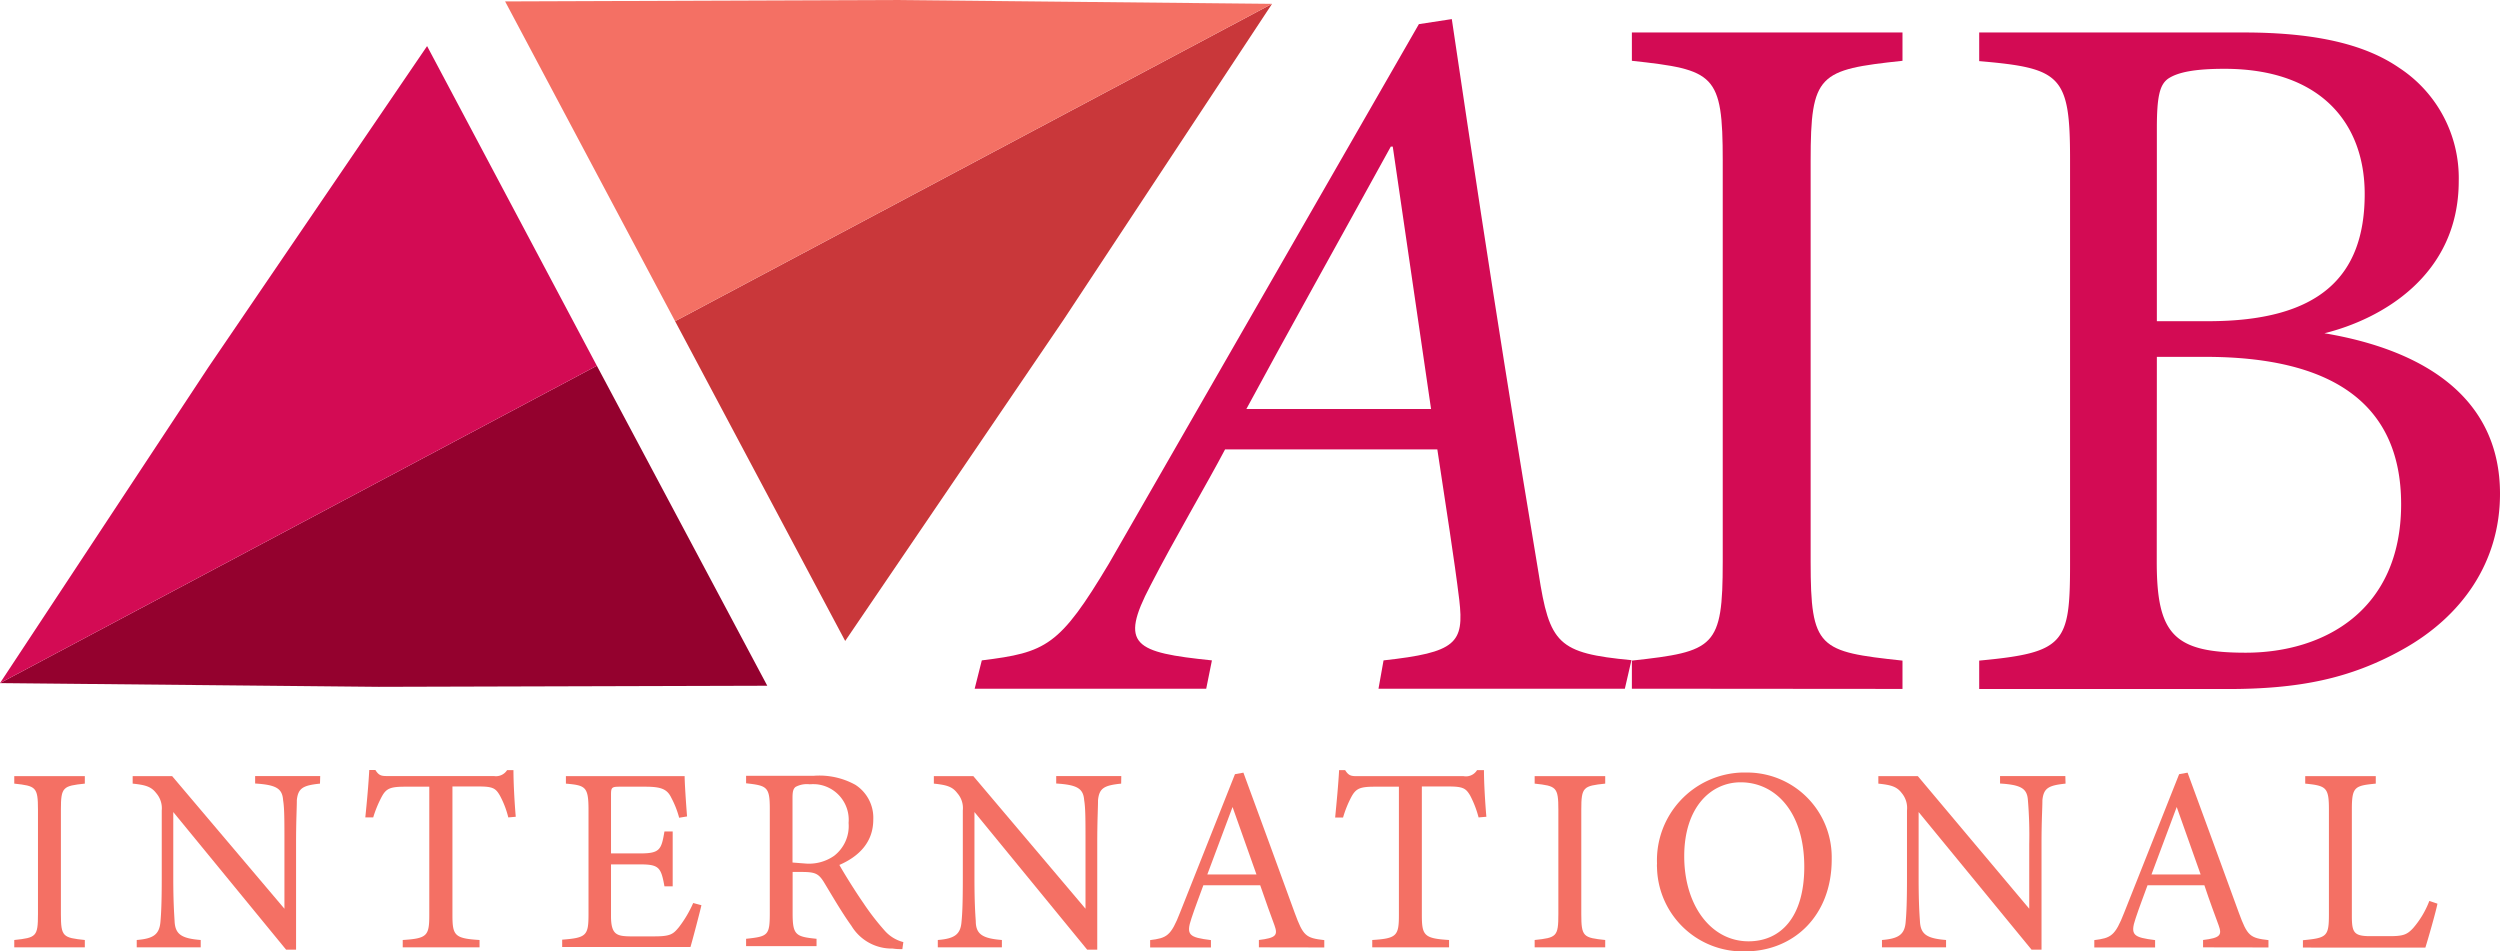 <svg id="Warstwa_1" data-name="Warstwa 1" xmlns="http://www.w3.org/2000/svg" viewBox="0 0 227.82 86.7">
  <defs>
    <style>
      .cls-1 {
        fill: #94012e;
      }

      .cls-2 {
        fill: #d30b54;
      }

      .cls-3 {
        fill: #c9373a;
      }

      .cls-4 {
        fill: #f47064;
      }
    </style>
  </defs>
  <g>
    <path class="cls-1" d="M81,64.29,65.47,35.13,11.08,64.05l34.5.34Z" transform="translate(-11.08 -1.8)"/>
    <path class="cls-2" d="M50,6,65.47,35.13,11.08,64.05l19-28.8Z" transform="translate(-11.08 -1.8)"/>
  </g>
  <g>
    <path class="cls-3" d="M88.1,60.21,72.6,31.07,127,2.15,108,30.94Z" transform="translate(-11.08 -1.8)"/>
    <path class="cls-4" d="M57.11,1.93,72.6,31.07,127,2.15,92.5,1.8Z" transform="translate(-11.08 -1.8)"/>
  </g>
  <g>
    <path class="cls-2" d="M159.15,64.56H136.7l.46-2.58c6.62-.73,7.36-1.56,6.9-5.52-.46-3.77-1.2-8.37-2-13.71H122.72c-1.57,3-4.69,8.28-6.81,12.42-2.85,5.43-1.47,6.08,5.61,6.81L121,64.56H99.9l.65-2.58c5.88-.73,7.08-1.29,11.59-8.83L140.38,4l3-.46c4,27.05,6.07,39.38,7.91,50.51,1,6.44,1.75,7.27,8.46,7.91ZM138,15.16h-.18c-4.7,8.55-9.39,16.92-13.16,23.91h16.83Z" transform="translate(-11.08 -1.8)"/>
    <path class="cls-2" d="M159.79,64.56V62c7.55-.83,8.28-1.19,8.28-9V16.44c0-7.91-.73-8.28-8.28-9.1V4.76h24.66V7.34c-7.64.82-8.37,1.19-8.37,9.1V53c0,7.91.73,8.18,8.37,9v2.58Z" transform="translate(-11.08 -1.8)"/>
    <path class="cls-2" d="M222.9,32.17c8.84,1.48,16,5.71,16,14.63C238.9,53.06,235.41,58,230,61c-4.79,2.67-9.48,3.59-15.92,3.59H191.44V62c7.82-.73,8.28-1.56,8.28-8.83V16.29c0-7.64-.83-8.28-8.28-8.92V4.76h24.1c6.9,0,11.23,1.2,14.17,3.22a12,12,0,0,1,5.43,10.31C235.14,26.93,228.06,30.89,222.9,32.17Zm-10.59-1.1c10.12,0,14.26-4.05,14.26-11.59,0-6.44-4-11.41-12.78-11.41-2.58,0-4.24.28-5.16.92-.73.55-1,1.57-1,4.51V31.07ZM207.62,53c0,6.62,1.57,8.28,8.1,8.28,7.17,0,14.17-3.87,14.17-13.53,0-9.38-6.58-13.43-17.84-13.43h-4.42Z" transform="translate(-11.08 -1.8)"/>
  </g>
  <g>
    <path class="cls-4" d="M12.38,88.13v-.67c2-.21,2.16-.31,2.16-2.35V75.58c0-2.06-.19-2.16-2.16-2.37v-.68h6.43v.68c-2,.21-2.18.31-2.18,2.37v9.53c0,2.06.19,2.14,2.18,2.35v.67Z" transform="translate(-11.08 -1.8)"/>
    <path class="cls-4" d="M40.24,73.21c-1.53.16-2,.4-2.11,1.51,0,.77-.07,1.77-.07,4v9.62h-.91L26.87,75.8v6c0,2.16.08,3.24.12,3.93.05,1.23.65,1.59,2.38,1.73v.67H23.54v-.67C25,87.34,25.6,87,25.7,85.81c.07-.77.12-1.85.12-4V75.65a2.1,2.1,0,0,0-.51-1.58c-.46-.6-1-.74-2.14-.86v-.68h3.6L37,84.61V78.73c0-2.24,0-3.27-.12-4-.07-1.08-.63-1.41-2.55-1.53v-.68h5.93Z" transform="translate(-11.08 -1.8)"/>
    <path class="cls-4" d="M57.4,76.29a8.36,8.36,0,0,0-.77-2c-.38-.65-.62-.82-1.94-.82H52.31V85.18c0,1.87.19,2.14,2.47,2.28v.67h-7v-.67c2.23-.14,2.42-.38,2.42-2.28V73.49H48c-1.32,0-1.71.15-2.11.87a10.48,10.48,0,0,0-.8,1.93h-.72c.15-1.46.29-3,.36-4.32h.56c.36.58.62.55,1.29.55h9.51a1.2,1.2,0,0,0,1.2-.54h.58c0,1.13.09,2.86.21,4.25Z" transform="translate(-11.08 -1.8)"/>
    <path class="cls-4" d="M75,84.29c-.14.62-.79,3.1-1,3.81H62.31v-.67c2.23-.17,2.4-.38,2.4-2.35V75.63c0-2.14-.26-2.26-2.06-2.42v-.68H73.47c0,.6.12,2.4.22,3.67l-.72.12a8.5,8.5,0,0,0-.72-1.83c-.38-.79-.94-1-2.38-1H67.55c-.74,0-.79.08-.79.77v5.31h2.67c1.8,0,1.92-.36,2.2-2h.75v5h-.75c-.31-1.73-.5-2-2.23-2H66.76v4.72c0,1.68.53,1.82,1.73,1.84h2.23c1.47,0,1.71-.21,2.23-.84a10.61,10.61,0,0,0,1.3-2.2Z" transform="translate(-11.08 -1.8)"/>
    <path class="cls-4" d="M93.31,88.29a5.26,5.26,0,0,1-.89-.05,4.28,4.28,0,0,1-3.75-2.07c-.88-1.22-1.75-2.73-2.52-4-.48-.76-.79-.91-2-.91h-.84V85c0,2,.26,2.16,2.18,2.35v.67H79.07v-.67c2-.21,2.16-.31,2.16-2.35v-9.5c0-2-.26-2.11-2.16-2.32v-.68h6.12a6.76,6.76,0,0,1,3.84.82,3.57,3.57,0,0,1,1.63,3.17c0,2.06-1.31,3.36-3.09,4.13C88,81.39,89,83,89.75,84.08a22.52,22.52,0,0,0,1.9,2.47,3.37,3.37,0,0,0,1.75,1.1Zm-8.86-7.8a4,4,0,0,0,2.64-.7,3.42,3.42,0,0,0,1.32-3,3.25,3.25,0,0,0-2.92-3.52,4.42,4.42,0,0,0-.63,0,2.18,2.18,0,0,0-1.28.24c-.21.17-.28.41-.28,1V80.4Z" transform="translate(-11.08 -1.8)"/>
    <path class="cls-4" d="M113.25,73.21c-1.54.16-2,.4-2.11,1.51,0,.77-.07,1.77-.07,4v9.62h-.92L99.88,75.8v6c0,2.16.07,3.24.12,3.93,0,1.23.65,1.59,2.38,1.73v.67H96.54v-.67c1.49-.12,2.07-.48,2.16-1.65.08-.77.12-1.85.12-4V75.65a2.06,2.06,0,0,0-.51-1.58c-.45-.6-1-.74-2.13-.86v-.68h3.6L110,84.61V78.73c0-2.24,0-3.27-.12-4-.08-1.08-.63-1.41-2.55-1.53v-.68h5.93Z" transform="translate(-11.08 -1.8)"/>
    <path class="cls-4" d="M125.8,88.13v-.67c1.56-.19,1.75-.43,1.42-1.34s-.79-2.14-1.3-3.65h-5.18c-.39,1.08-.75,2-1.08,3-.53,1.56-.2,1.75,1.77,2v.67h-5.54v-.67c1.51-.19,1.89-.36,2.73-2.52l5-12.6.77-.14c1.51,4.1,3.17,8.64,4.68,12.79.77,2.09,1,2.28,2.69,2.47v.67Zm-2.4-12.79c-.77,2.07-1.58,4.25-2.3,6.15h4.48Z" transform="translate(-11.08 -1.8)"/>
    <path class="cls-4" d="M145.82,76.29a9.3,9.3,0,0,0-.77-2c-.39-.65-.63-.82-2-.82h-2.4V85.18c0,1.87.2,2.14,2.48,2.28v.67h-7v-.67c2.23-.14,2.43-.38,2.43-2.28V73.49h-2.19c-1.32,0-1.7.15-2.11.87a9.88,9.88,0,0,0-.79,1.94h-.72c.14-1.46.29-3,.36-4.32h.55c.36.58.62.55,1.3.55h9.5a1.18,1.18,0,0,0,1.22-.55h.63c0,1.13.1,2.86.22,4.25Z" transform="translate(-11.08 -1.8)"/>
    <path class="cls-4" d="M150.93,88.13v-.67c2-.21,2.16-.31,2.16-2.35V75.58c0-2.06-.19-2.16-2.16-2.37v-.68h6.43v.68c-2,.21-2.18.31-2.18,2.37v9.53c0,2.06.19,2.14,2.18,2.35v.67Z" transform="translate(-11.08 -1.8)"/>
    <path class="cls-4" d="M170.18,72.2A7.71,7.71,0,0,1,178,79.85v.27c0,5.16-3.5,8.38-7.92,8.38a7.82,7.82,0,0,1-8-7.64,2.16,2.16,0,0,1,0-.36,8,8,0,0,1,7.69-8.3Zm-.48.89c-2.69,0-5.14,2.25-5.14,6.74s2.45,7.75,5.86,7.75c2.9,0,5.08-2.16,5.08-6.79C175.5,75.75,172.84,73.09,169.7,73.09Z" transform="translate(-11.08 -1.8)"/>
    <path class="cls-4" d="M199.31,73.21c-1.54.16-2,.4-2.11,1.51,0,.77-.08,1.77-.08,4v9.62h-.91L185.92,75.8v6c0,2.16.07,3.24.12,3.93.05,1.23.65,1.59,2.38,1.73v.67h-5.84v-.67c1.49-.12,2.07-.48,2.16-1.65.07-.77.12-1.85.12-4V75.65a2.11,2.11,0,0,0-.48-1.58c-.45-.6-1-.74-2.13-.86v-.68h3.6L196,84.61V78.73a38.09,38.09,0,0,0-.12-4c-.07-1.08-.62-1.41-2.54-1.53v-.68h5.95Z" transform="translate(-11.08 -1.8)"/>
    <path class="cls-4" d="M211.84,88.13v-.67c1.56-.19,1.75-.43,1.42-1.34s-.8-2.14-1.3-3.65h-5.18c-.39,1.08-.75,2-1.08,3-.53,1.56-.2,1.75,1.77,2v.67h-5.54v-.67c1.51-.19,1.89-.36,2.73-2.52l5-12.6.77-.14c1.51,4.1,3.17,8.64,4.68,12.79.77,2.09,1,2.28,2.69,2.47v.67Zm-2.4-12.79c-.77,2.07-1.58,4.25-2.3,6.15h4.48Z" transform="translate(-11.08 -1.8)"/>
    <path class="cls-4" d="M233.2,84.15c-.14.74-.86,3.24-1.1,4H220.94v-.67c2.18-.21,2.37-.33,2.37-2.37V75.56c0-2-.24-2.16-2.16-2.35v-.68h6.43v.68c-1.92.19-2.18.28-2.18,2.35v9.73c0,1.46.19,1.8,1.56,1.82h1.9c1.22,0,1.58-.14,2.13-.74a8.26,8.26,0,0,0,1.47-2.47Z" transform="translate(-11.08 -1.8)"/>
  </g>
</svg>
